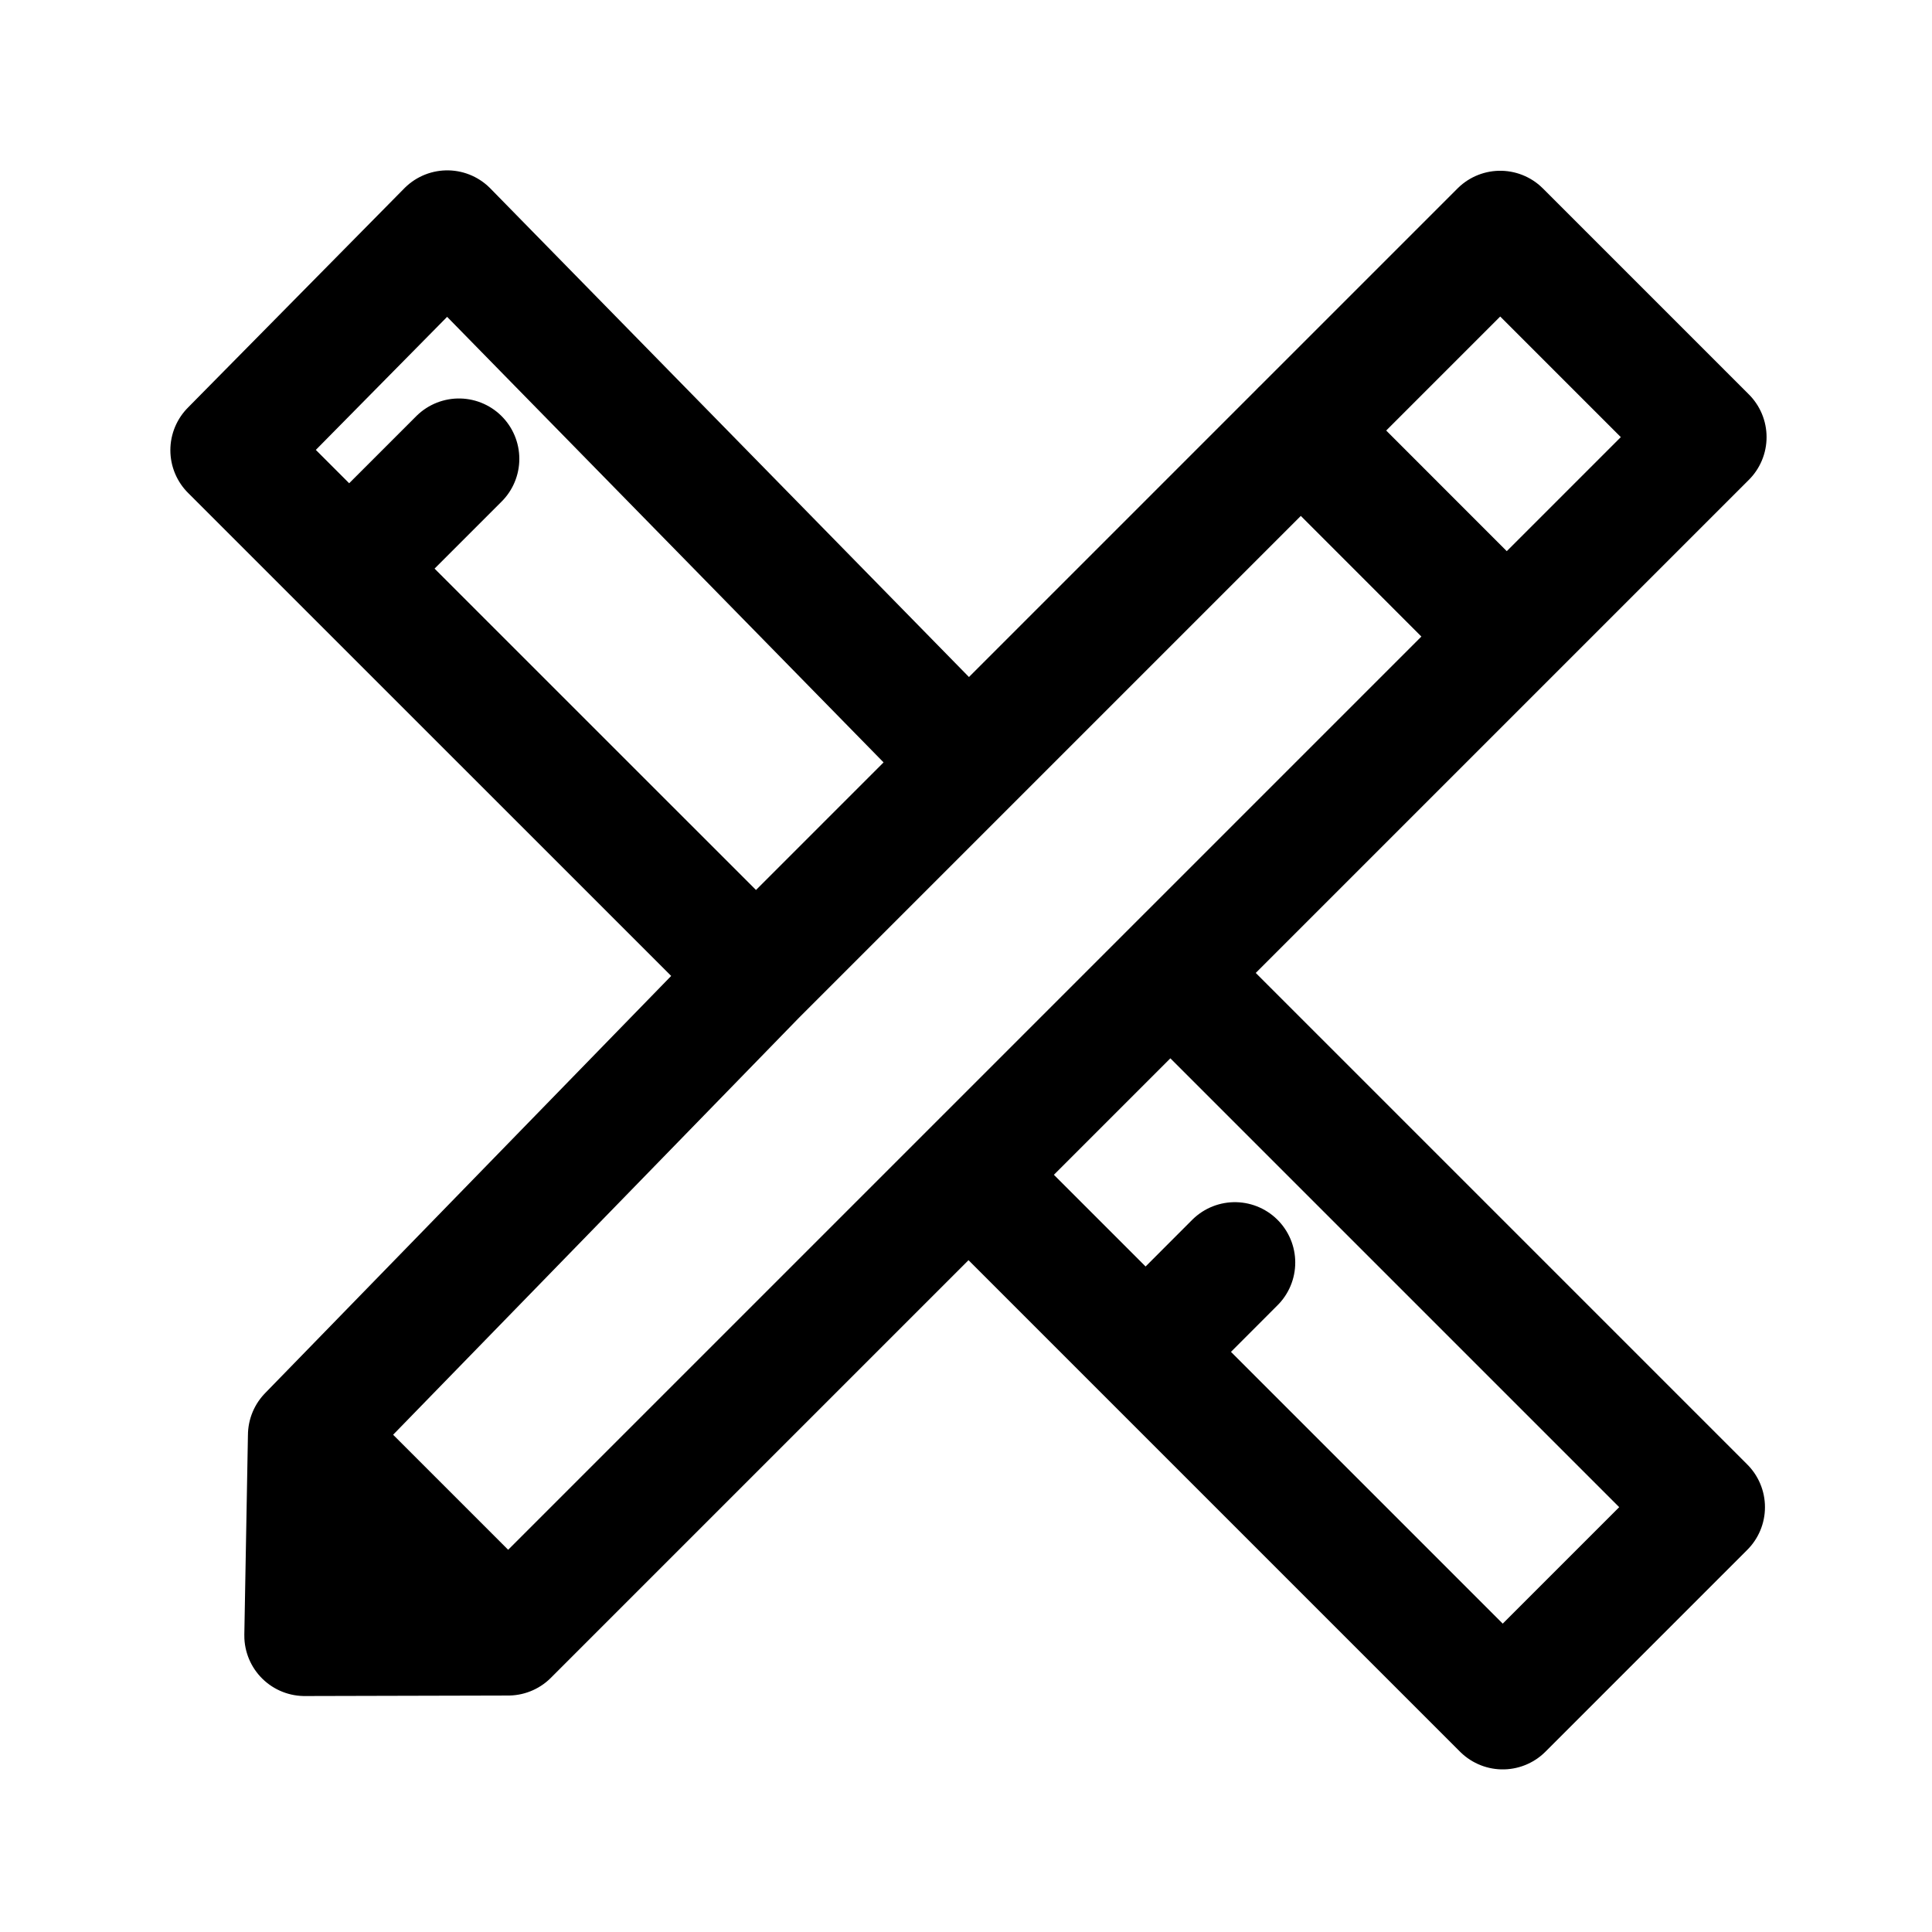 <svg xmlns="http://www.w3.org/2000/svg" id="_图层_2" data-name="图层 2" viewBox="0 0 192 192"><defs><style>.cls-1{fill:none;stroke:#000;stroke-linecap:round;stroke-linejoin:round;stroke-width:12px}</style></defs><path d="m96.25 75.81-51.8-52.88-21.52 21.81 52.2 52.19 73.96-73.96 20.47 20.47L50.5 162.5l-19.86-19.86 44.49-45.71M96.25 116.75l53.09 53.09 20.06-20.06-53.09-53.09M50.5 162.5l-20.22.05.36-19.91M113.85 134.35l8.87-8.88M34.7 56.51 45.61 45.6M129.27 42.78l20.47 20.48" class="cls-1"/></svg>